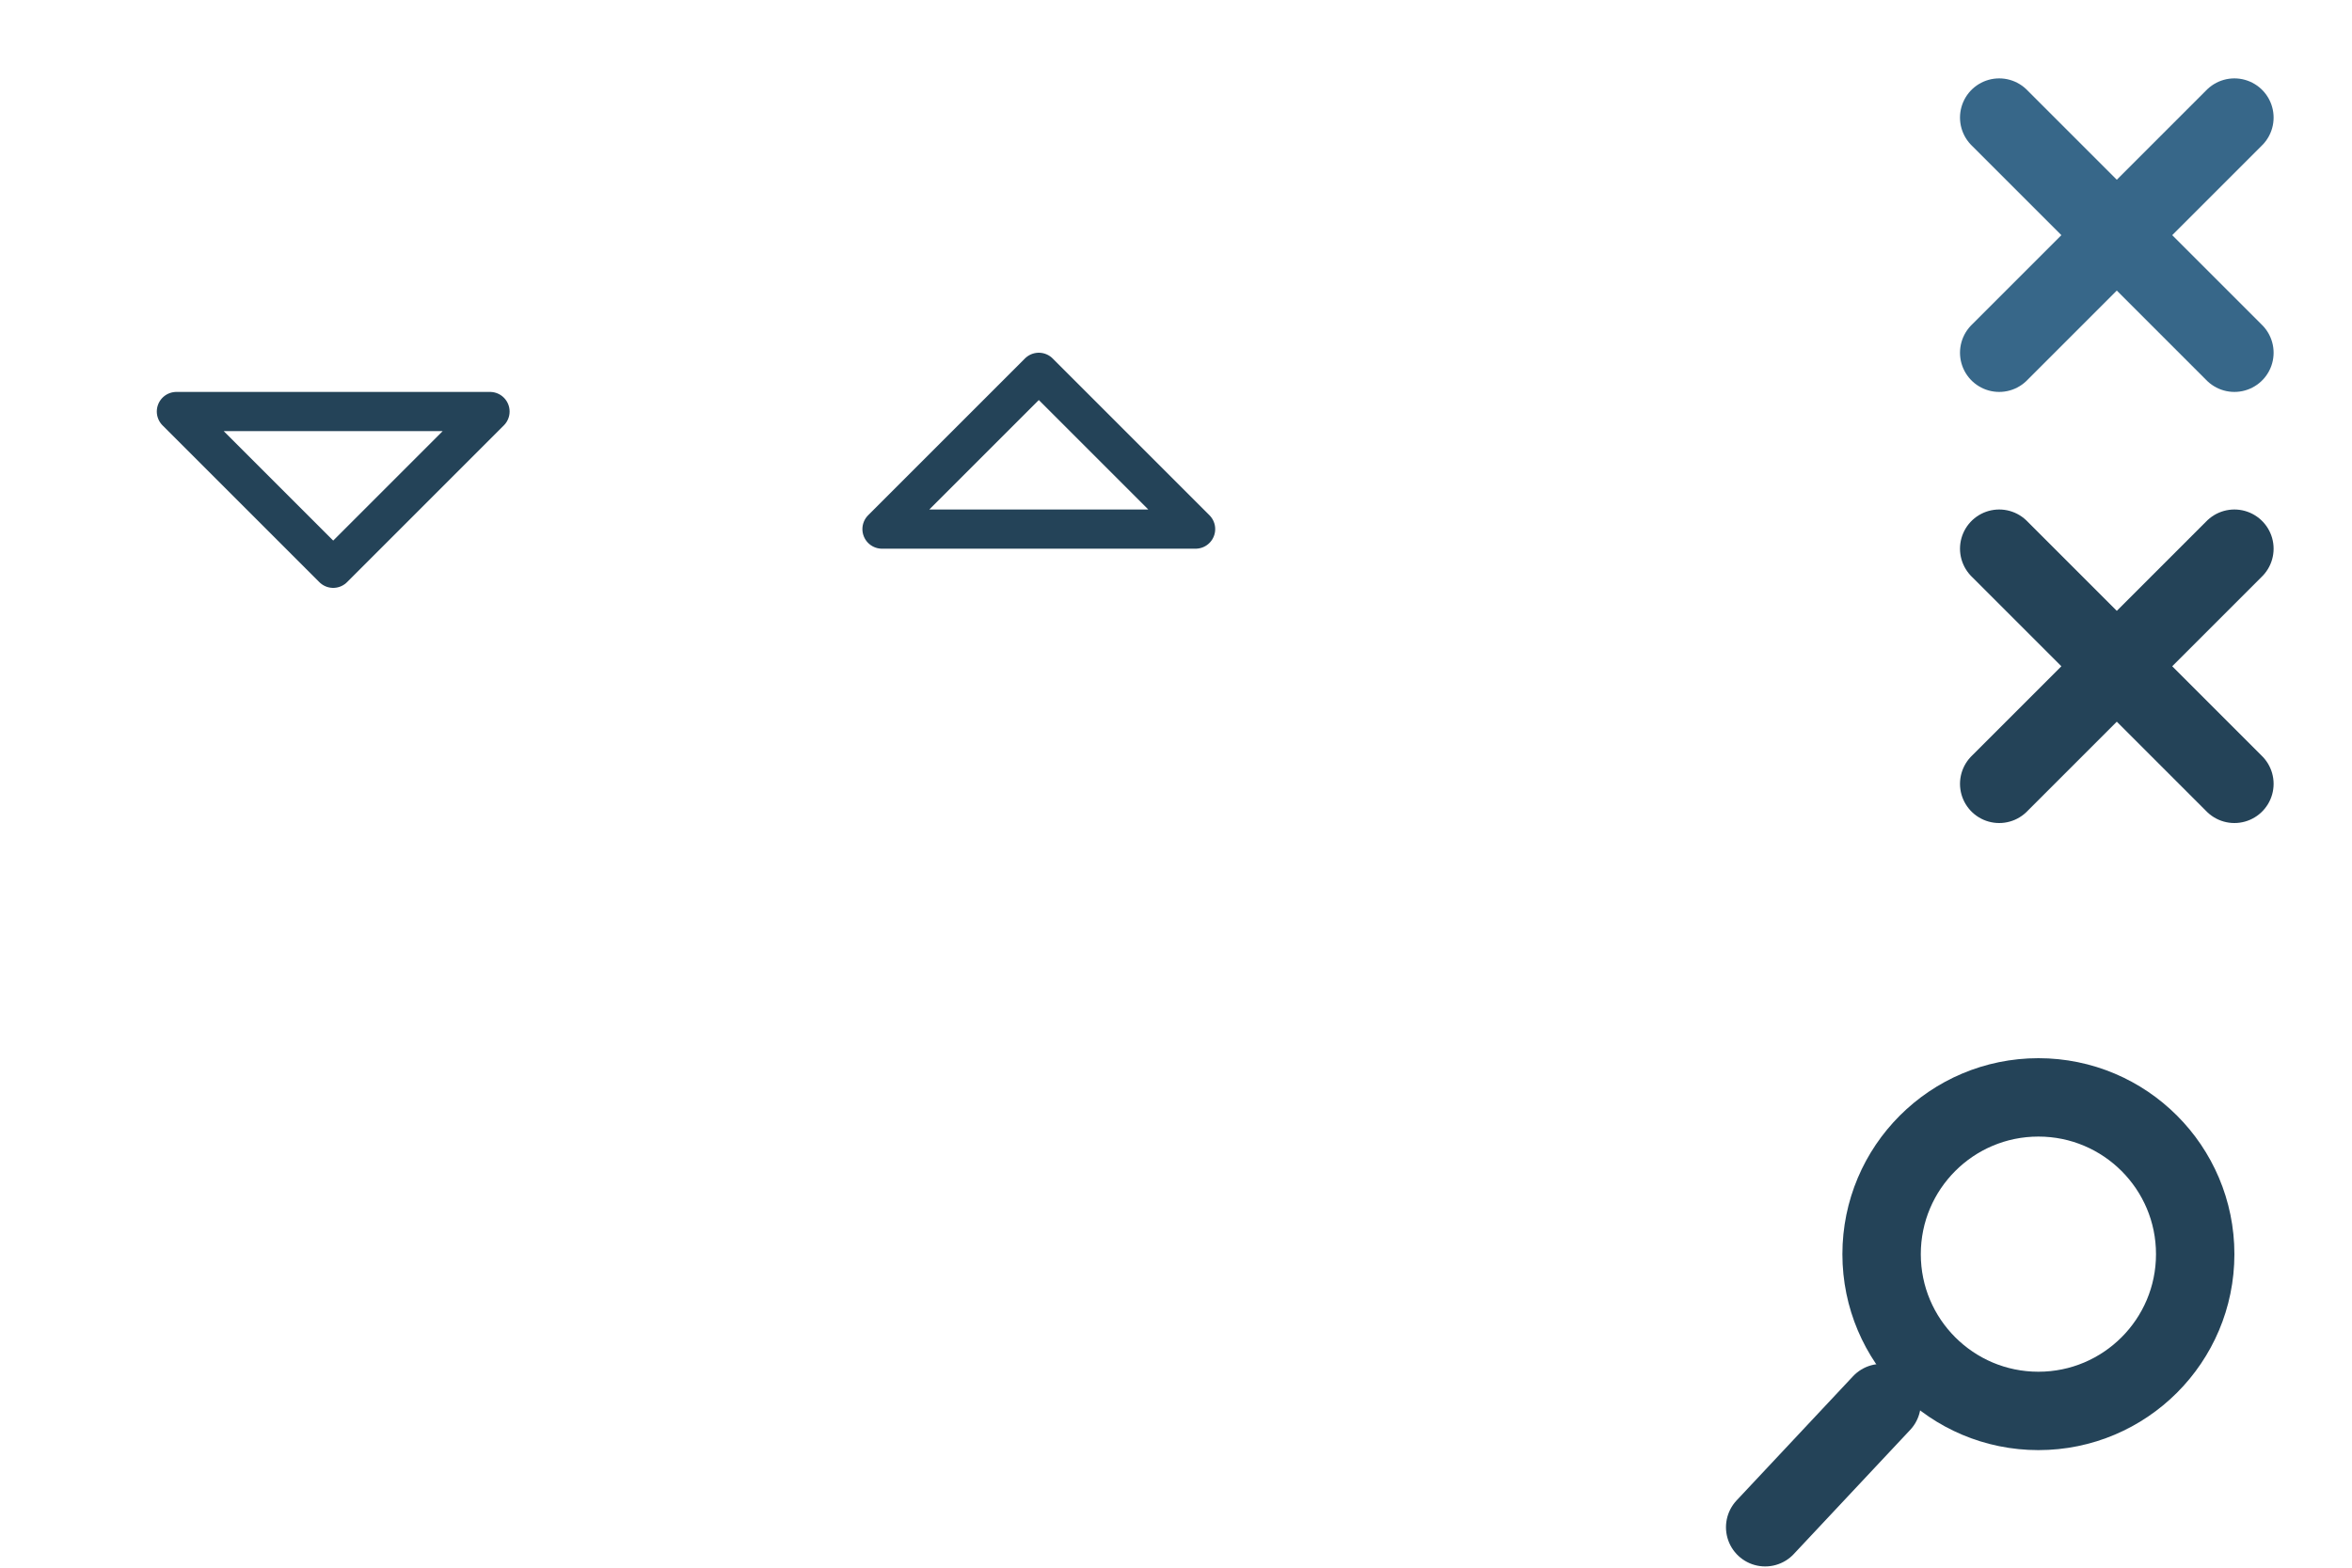 <svg xmlns="http://www.w3.org/2000/svg" width="60" height="40" viewBox="0 0 60 40">
  <g fill="none" fill-rule="evenodd">
    <path stroke="#376789" stroke-linecap="round" stroke-linejoin="bevel" stroke-width="2" d="M51 3L57 9M51 9L57 3"/>
    <path stroke="#244358" stroke-linecap="round" stroke-linejoin="bevel" stroke-width="2" d="M0 1L6 7M0 7L6 1" transform="translate(51 13)"/>
    <polygon stroke="#244358" stroke-linecap="round" stroke-linejoin="round" points="22.5 13.5 26.5 9.5 30.5 13.5"/>
    <polygon stroke="#244358" stroke-linecap="round" stroke-linejoin="round" points="4.5 14.5 8.5 10.5 12.5 14.5" transform="matrix(1 0 0 -1 0 25)"/>
    <path stroke="#244358" stroke-linecap="round" stroke-width="2" d="M48,35.8 L45.03,38.968"/>
    <circle cx="52" cy="32" r="4" stroke="#244358" stroke-width="2"/>
  </g>
</svg>
